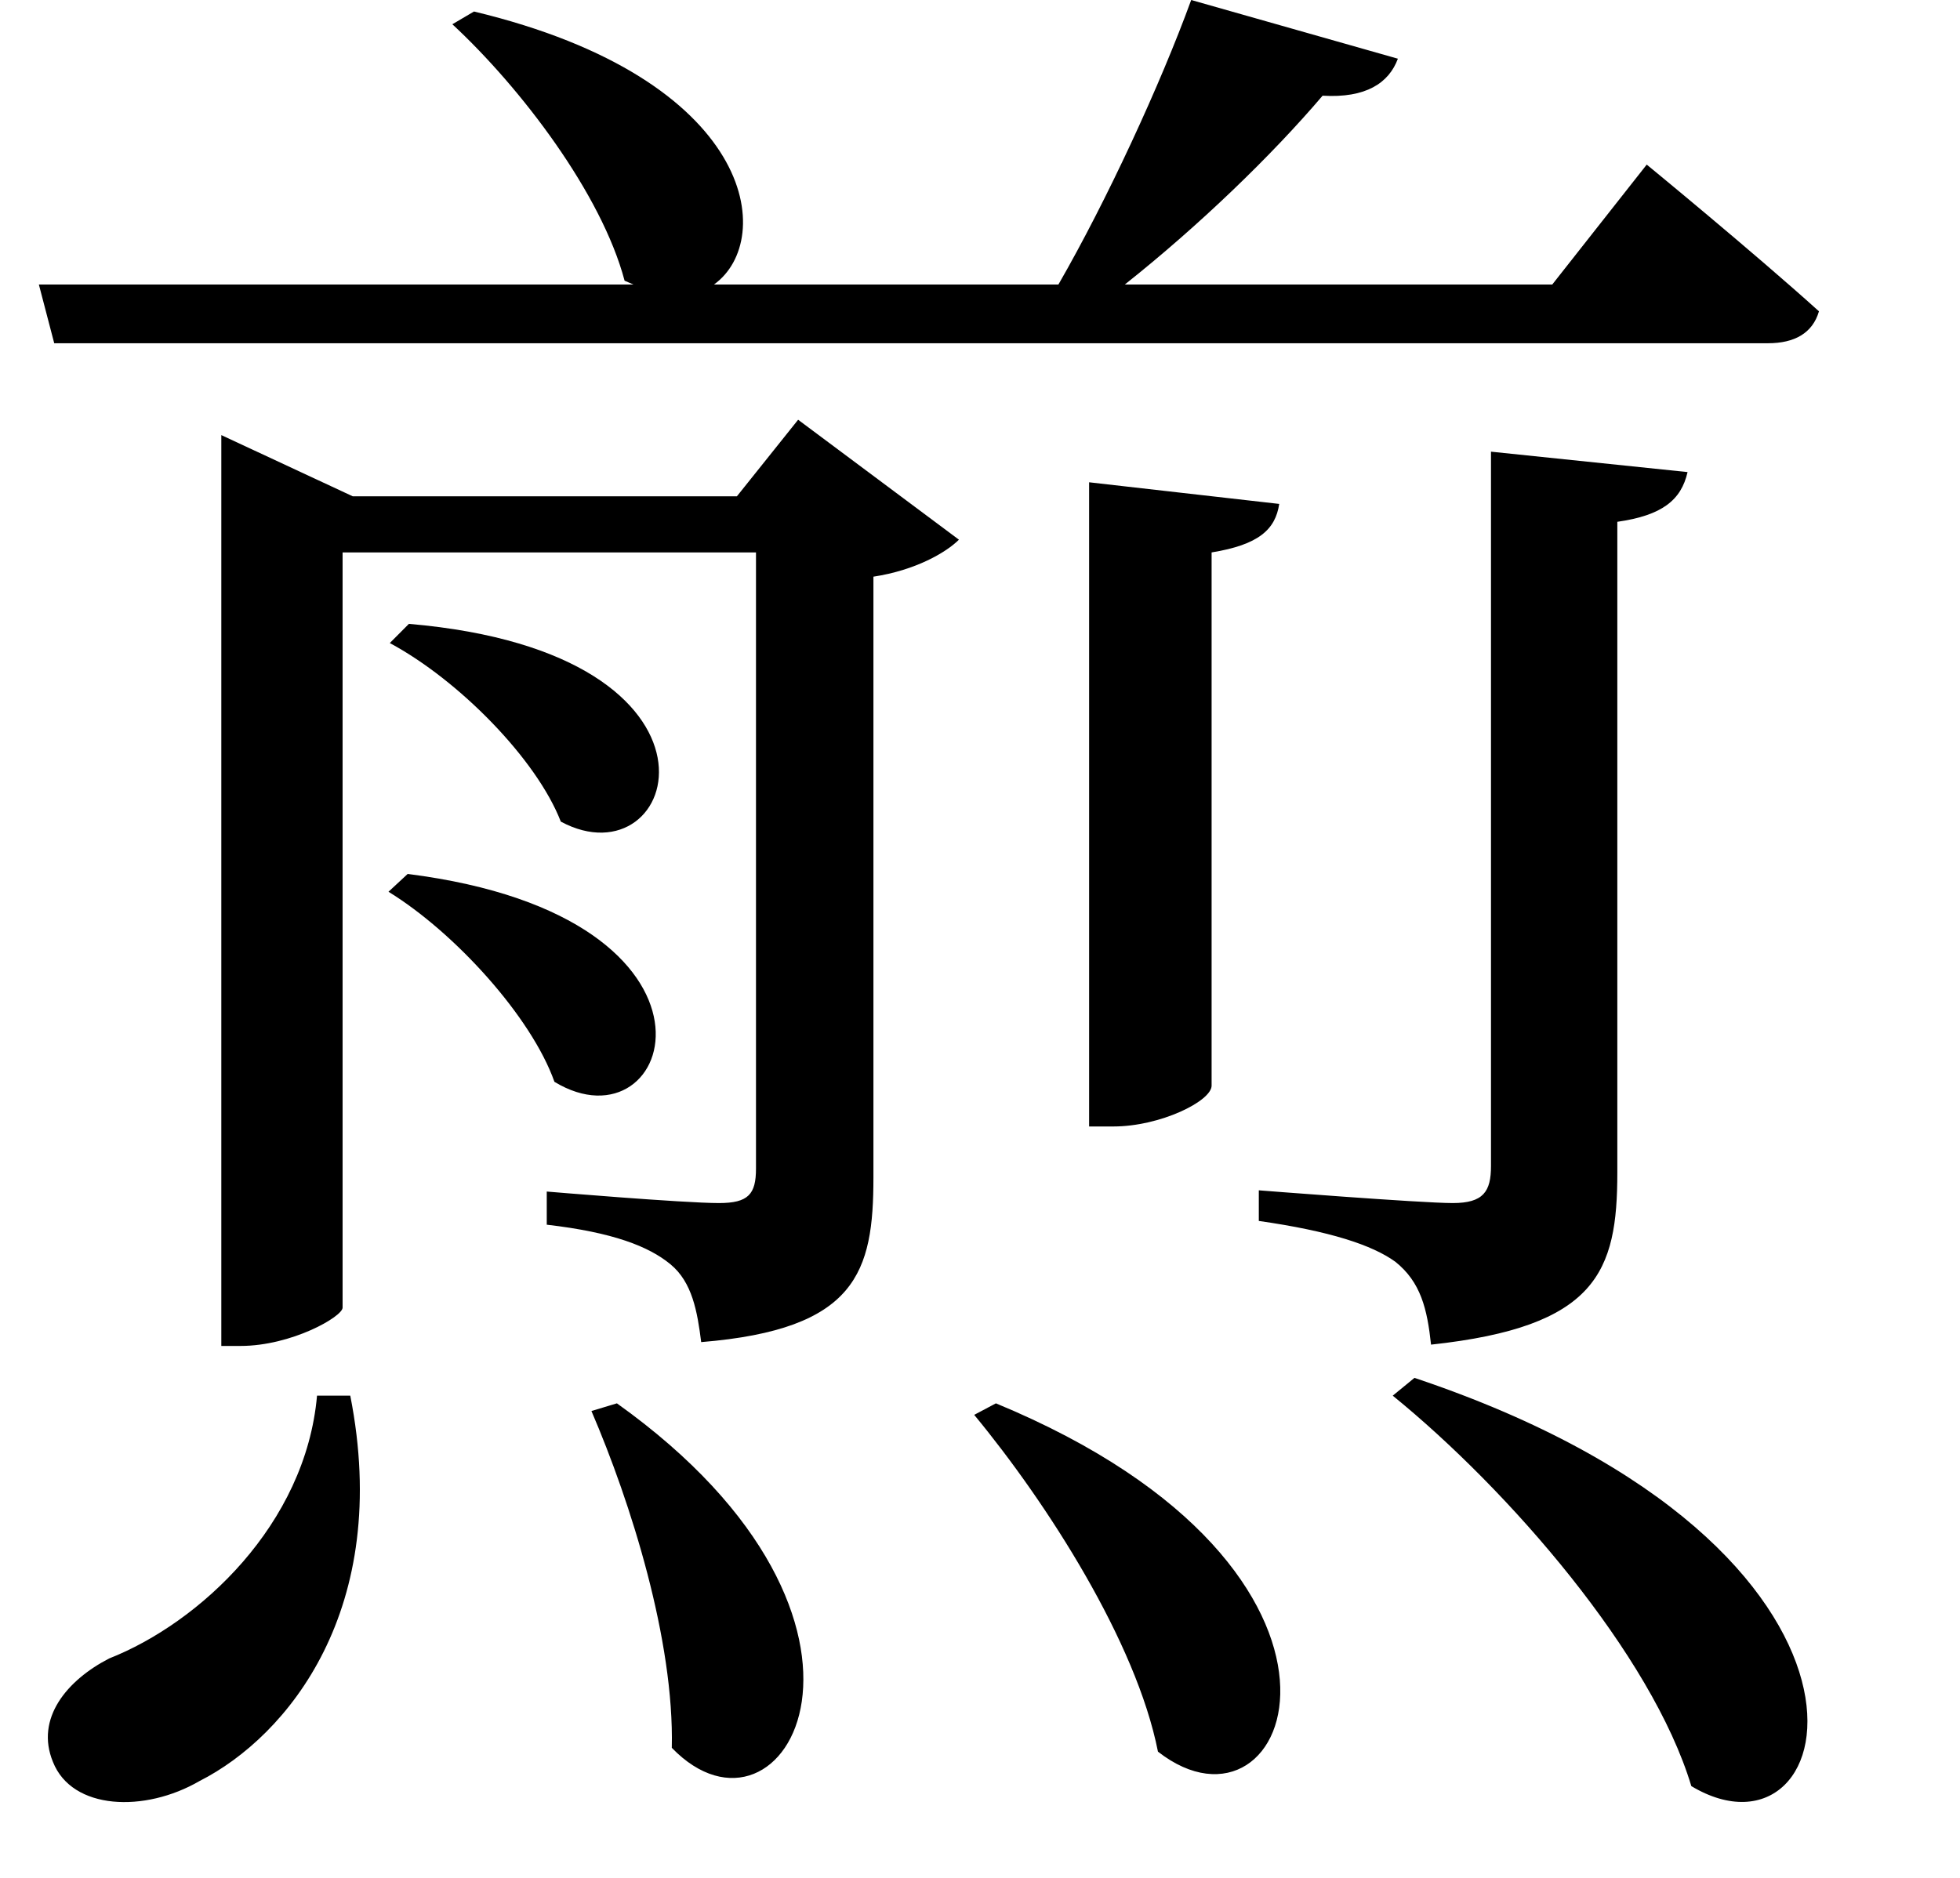 <svg height="23" viewBox="0 0 24 23" width="24" xmlns="http://www.w3.org/2000/svg">
<path d="M13.938,14.281 L13.938,6.391 L14.234,6.391 C14.812,6.391 15.438,6.703 15.438,6.891 L15.438,13.422 C16.016,13.516 16.219,13.703 16.266,14.016 Z M18.859,14.656 L18.859,5.906 C18.859,5.594 18.766,5.453 18.391,5.453 C18,5.453 16.016,5.609 16.016,5.609 L16.016,5.234 C16.891,5.109 17.406,4.938 17.688,4.734 C18,4.484 18.078,4.156 18.125,3.719 C20.156,3.938 20.406,4.609 20.406,5.828 L20.406,13.797 C20.953,13.875 21.188,14.062 21.266,14.406 Z M5.609,12.547 L5.375,12.312 C6.219,11.859 7.172,10.891 7.469,10.125 C8.922,9.344 9.797,12.188 5.609,12.547 Z M5.594,9.484 L5.359,9.266 C6.172,8.766 7.109,7.734 7.391,6.938 C8.859,6.047 9.797,8.953 5.594,9.484 Z M4.484,3.094 C4.344,1.516 3.047,0.312 1.938,-0.125 C1.422,-0.391 1.031,-0.859 1.25,-1.391 C1.484,-1.984 2.375,-2.016 3.047,-1.625 C4.125,-1.078 5.406,0.484 4.891,3.094 Z M8.156,3 L7.844,2.906 C8.328,1.781 8.859,0.094 8.828,-1.219 C10.203,-2.641 11.922,0.312 8.156,3 Z M12.797,3 L12.531,2.859 C13.422,1.781 14.516,0.078 14.781,-1.266 C16.422,-2.547 17.781,0.938 12.797,3 Z M17.922,3.312 L17.656,3.094 C19.078,1.938 20.828,-0.078 21.312,-1.688 C23.188,-2.812 24.172,1.219 17.922,3.312 Z M6.406,20.047 L6.141,19.891 C6.984,19.109 7.969,17.812 8.25,16.75 L8.359,16.703 L1.078,16.703 L1.266,15.984 L22.25,15.984 C22.578,15.984 22.797,16.109 22.875,16.375 C22.062,17.109 20.766,18.172 20.766,18.172 L19.609,16.703 L14.375,16.703 C15.281,17.422 16.172,18.281 16.797,19.016 C17.328,18.984 17.609,19.172 17.719,19.469 L15.188,20.188 C14.812,19.156 14.156,17.734 13.562,16.703 L9.344,16.703 C10.109,17.25 9.859,19.219 6.406,20.047 Z M3.312,14.109 L3.312,3.703 L3.547,3.703 C4.172,3.703 4.797,4.062 4.797,4.172 L4.797,13.422 L9.859,13.422 L9.859,5.875 C9.859,5.562 9.766,5.453 9.406,5.453 C8.969,5.453 7.297,5.594 7.297,5.594 L7.297,5.188 C8.109,5.094 8.547,4.922 8.812,4.703 C9.078,4.484 9.141,4.125 9.188,3.75 C11.094,3.906 11.297,4.609 11.297,5.766 L11.297,13.125 C11.812,13.203 12.188,13.422 12.344,13.578 L10.375,15.047 L9.625,14.109 L4.922,14.109 L3.312,14.859 Z" transform="translate(-0.602, 20.188) scale(1, -1)"/>
</svg>